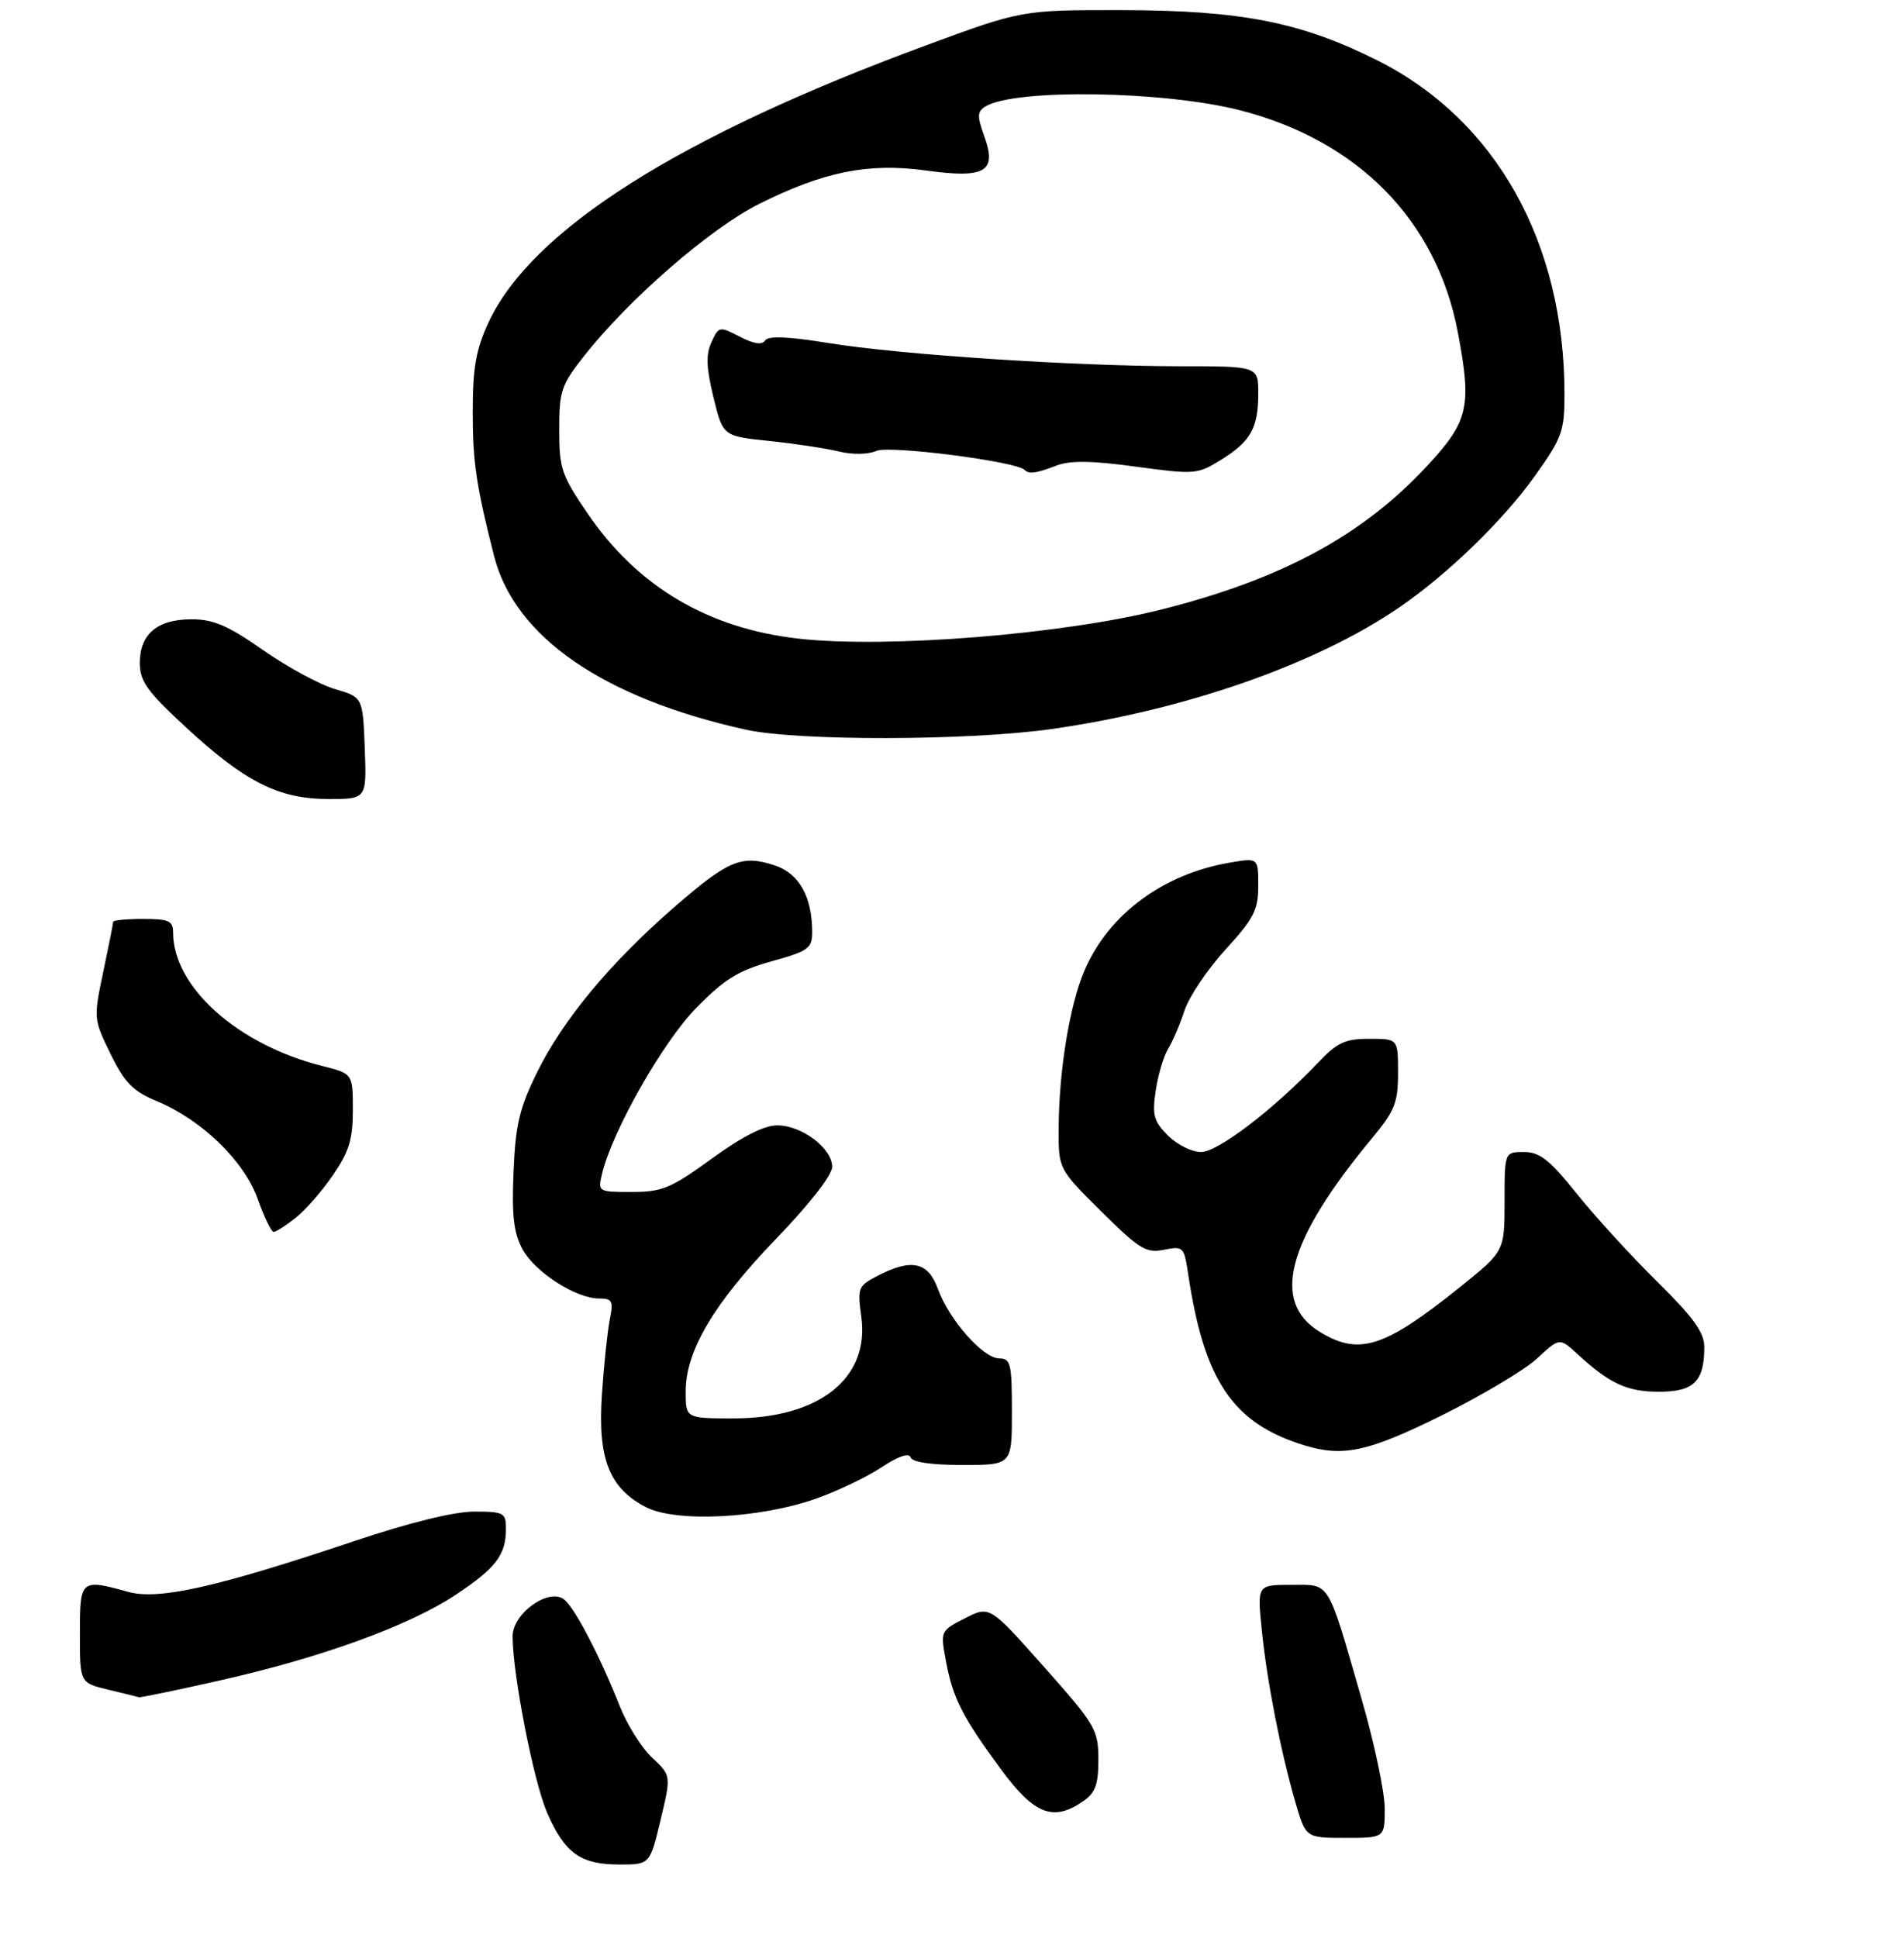 <?xml version="1.0" encoding="UTF-8" standalone="no"?>
<!DOCTYPE svg PUBLIC "-//W3C//DTD SVG 1.1//EN" "http://www.w3.org/Graphics/SVG/1.1/DTD/svg11.dtd" >
<svg xmlns="http://www.w3.org/2000/svg" xmlns:xlink="http://www.w3.org/1999/xlink" version="1.1" viewBox="0 0 286 291">
 <g >
 <path fill="currentColor"
d=" M 99.22 273.32 C 100.82 266.63 100.82 266.63 97.95 263.95 C 96.37 262.48 94.16 258.95 93.05 256.11 C 90.17 248.83 86.40 241.57 84.78 240.23 C 82.51 238.35 77.00 242.25 77.00 245.74 C 77.01 251.47 80.13 267.43 82.16 272.16 C 84.80 278.28 87.18 280.00 93.03 280.00 C 97.62 280.00 97.62 280.00 99.22 273.32 Z  M 208.00 271.58 C 208.00 269.15 206.46 261.84 204.58 255.33 C 199.29 236.99 199.91 238.00 193.95 238.00 C 188.84 238.00 188.84 238.00 189.53 244.75 C 190.31 252.52 192.36 263.00 194.59 270.68 C 196.14 276.00 196.14 276.00 202.07 276.00 C 208.00 276.00 208.00 276.00 208.00 271.58 Z  M 162.78 270.44 C 164.54 269.21 165.00 267.92 164.99 264.19 C 164.97 259.74 164.55 259.02 156.82 250.32 C 148.66 241.13 148.66 241.13 144.95 243.02 C 141.25 244.91 141.25 244.93 142.09 249.44 C 143.13 255.04 144.54 257.79 150.39 265.75 C 155.39 272.53 158.25 273.62 162.78 270.44 Z  M 32.88 252.39 C 48.12 248.98 61.41 244.16 68.41 239.52 C 74.52 235.46 76.00 233.52 76.00 229.57 C 76.00 227.17 75.69 227.00 71.21 227.00 C 68.19 227.00 61.50 228.65 53.15 231.45 C 32.55 238.36 23.82 240.32 19.28 239.06 C 12.10 237.07 12.00 237.16 12.00 245.36 C 12.00 252.72 12.00 252.72 16.25 253.74 C 18.59 254.30 20.67 254.81 20.88 254.88 C 21.09 254.95 26.49 253.83 32.88 252.39 Z  M 122.54 225.07 C 125.75 223.94 130.18 221.83 132.39 220.36 C 134.93 218.68 136.54 218.13 136.78 218.85 C 137.03 219.58 139.89 220.00 144.58 220.00 C 152.00 220.00 152.00 220.00 152.00 212.00 C 152.00 204.81 151.81 204.00 150.10 204.00 C 147.69 204.00 142.56 198.20 140.89 193.57 C 139.41 189.49 136.94 188.95 131.83 191.59 C 128.90 193.10 128.78 193.40 129.38 197.77 C 130.64 206.98 123.05 213.00 110.18 213.00 C 103.00 213.00 103.00 213.00 103.00 208.97 C 103.00 202.85 107.19 195.77 116.57 186.04 C 121.63 180.79 125.00 176.47 125.00 175.22 C 125.00 172.44 120.44 169.00 116.75 169.00 C 114.77 169.00 111.50 170.66 106.91 174.00 C 100.78 178.45 99.47 179.00 94.91 179.00 C 89.82 179.00 89.79 178.98 90.44 176.25 C 91.98 169.84 99.53 156.54 104.54 151.41 C 108.81 147.04 110.86 145.77 115.88 144.37 C 121.43 142.83 122.00 142.42 122.00 139.99 C 122.00 134.66 120.04 131.17 116.37 129.96 C 111.42 128.32 109.41 129.16 101.28 136.23 C 91.67 144.58 84.60 153.09 80.70 160.98 C 78.03 166.39 77.44 168.85 77.14 175.94 C 76.86 182.53 77.16 185.13 78.47 187.58 C 80.33 191.03 86.50 195.00 90.00 195.00 C 91.98 195.00 92.16 195.36 91.58 198.25 C 91.23 200.04 90.70 205.10 90.41 209.50 C 89.78 219.05 91.50 223.46 97.00 226.32 C 101.50 228.66 114.07 228.05 122.54 225.07 Z  M 216.53 212.57 C 222.56 209.58 229.02 205.73 230.88 204.01 C 234.26 200.88 234.26 200.88 236.88 203.28 C 241.79 207.80 244.38 209.00 249.19 209.00 C 254.44 209.00 256.00 207.46 256.00 202.29 C 256.00 200.09 254.40 197.87 248.93 192.47 C 245.03 188.64 239.60 182.69 236.84 179.25 C 232.76 174.16 231.29 173.00 228.91 173.00 C 226.00 173.00 226.00 173.00 226.00 180.46 C 226.00 187.91 226.00 187.91 219.25 193.33 C 207.96 202.39 204.15 203.61 198.28 200.03 C 190.83 195.49 193.30 186.34 206.15 170.86 C 209.51 166.81 210.00 165.57 210.00 161.11 C 210.00 156.00 210.00 156.00 205.70 156.00 C 202.05 156.00 200.86 156.55 197.95 159.62 C 191.22 166.68 182.94 173.00 180.40 173.00 C 179.03 173.00 176.80 171.89 175.44 170.53 C 173.31 168.40 173.05 167.47 173.60 163.78 C 173.95 161.43 174.79 158.60 175.47 157.50 C 176.14 156.40 177.25 153.81 177.93 151.74 C 178.61 149.68 181.37 145.56 184.08 142.60 C 188.34 137.95 189.00 136.65 189.00 133.02 C 189.00 128.82 189.00 128.82 184.80 129.53 C 174.69 131.24 166.52 137.30 162.89 145.76 C 160.66 150.97 159.05 160.84 159.02 169.53 C 159.00 175.56 159.00 175.56 165.42 181.92 C 171.15 187.60 172.16 188.22 174.84 187.68 C 177.73 187.10 177.86 187.24 178.47 191.29 C 180.87 207.41 185.20 213.78 195.99 217.07 C 201.79 218.83 205.53 218.01 216.53 212.57 Z  M 44.37 182.92 C 45.82 181.78 48.36 178.89 50.00 176.49 C 52.43 172.96 53.00 171.11 53.00 166.69 C 53.00 161.24 53.00 161.24 48.38 160.07 C 35.68 156.88 26.00 148.21 26.00 140.03 C 26.00 138.29 25.36 138.00 21.50 138.00 C 19.02 138.00 17.00 138.20 17.00 138.43 C 17.00 138.67 16.33 142.05 15.51 145.94 C 14.04 152.94 14.05 153.06 16.61 158.28 C 18.74 162.62 19.97 163.88 23.55 165.36 C 30.29 168.15 36.69 174.35 38.72 180.07 C 39.68 182.78 40.75 185.00 41.10 185.00 C 41.45 185.00 42.92 184.07 44.37 182.92 Z  M 54.79 112.36 C 54.50 104.71 54.50 104.71 50.32 103.48 C 48.02 102.81 43.16 100.17 39.52 97.63 C 34.25 93.94 32.06 93.00 28.78 93.00 C 23.63 93.00 21.00 95.22 21.00 99.56 C 21.00 102.30 22.09 103.82 27.86 109.16 C 36.80 117.43 41.84 119.97 49.29 119.99 C 55.08 120.00 55.08 120.00 54.79 112.36 Z  M 157.97 109.48 C 178.17 106.60 197.84 99.71 210.31 91.13 C 217.54 86.15 225.81 78.13 230.56 71.47 C 234.64 65.76 235.00 64.75 235.00 59.21 C 235.00 36.37 224.68 17.97 206.86 9.05 C 195.39 3.31 186.42 1.55 168.50 1.52 C 153.50 1.50 153.50 1.50 139.00 6.85 C 101.98 20.50 79.86 34.51 73.38 48.42 C 71.50 52.46 71.02 55.19 71.01 61.74 C 71.00 69.37 71.53 72.94 74.21 83.48 C 77.30 95.65 90.59 104.82 112.00 109.57 C 119.78 111.30 145.51 111.25 157.97 109.48 Z  M 120.00 95.91 C 106.41 94.40 95.78 88.11 88.32 77.19 C 84.34 71.38 84.00 70.36 84.00 64.53 C 84.00 58.68 84.30 57.80 87.83 53.34 C 94.59 44.80 106.73 34.27 114.04 30.62 C 123.71 25.78 130.47 24.42 139.02 25.60 C 147.99 26.84 149.78 25.81 147.87 20.52 C 146.76 17.44 146.78 16.76 148.00 16.00 C 152.39 13.29 174.89 13.63 186.34 16.58 C 204.04 21.14 215.81 33.15 218.98 49.89 C 221.10 61.06 220.60 63.23 214.45 69.88 C 204.74 80.37 192.67 86.92 174.56 91.51 C 159.81 95.25 133.25 97.40 120.00 95.91 Z  M 158.68 69.92 C 160.74 69.13 163.96 69.17 170.62 70.08 C 179.44 71.28 179.87 71.25 183.38 69.07 C 187.87 66.30 189.00 64.29 189.00 59.07 C 189.00 55.00 189.00 55.00 177.25 55.00 C 161.39 54.99 135.23 53.27 124.41 51.51 C 118.30 50.52 115.37 50.41 114.92 51.14 C 114.48 51.84 113.22 51.65 111.12 50.56 C 108.06 48.98 107.96 49.00 106.87 51.39 C 106.01 53.26 106.09 55.24 107.17 59.67 C 108.59 65.50 108.59 65.50 115.54 66.22 C 119.37 66.62 124.08 67.33 126.00 67.80 C 128.05 68.30 130.39 68.26 131.65 67.71 C 133.61 66.85 152.63 69.29 153.89 70.56 C 154.57 71.24 155.62 71.10 158.68 69.92 Z "/>
</g>
</svg>